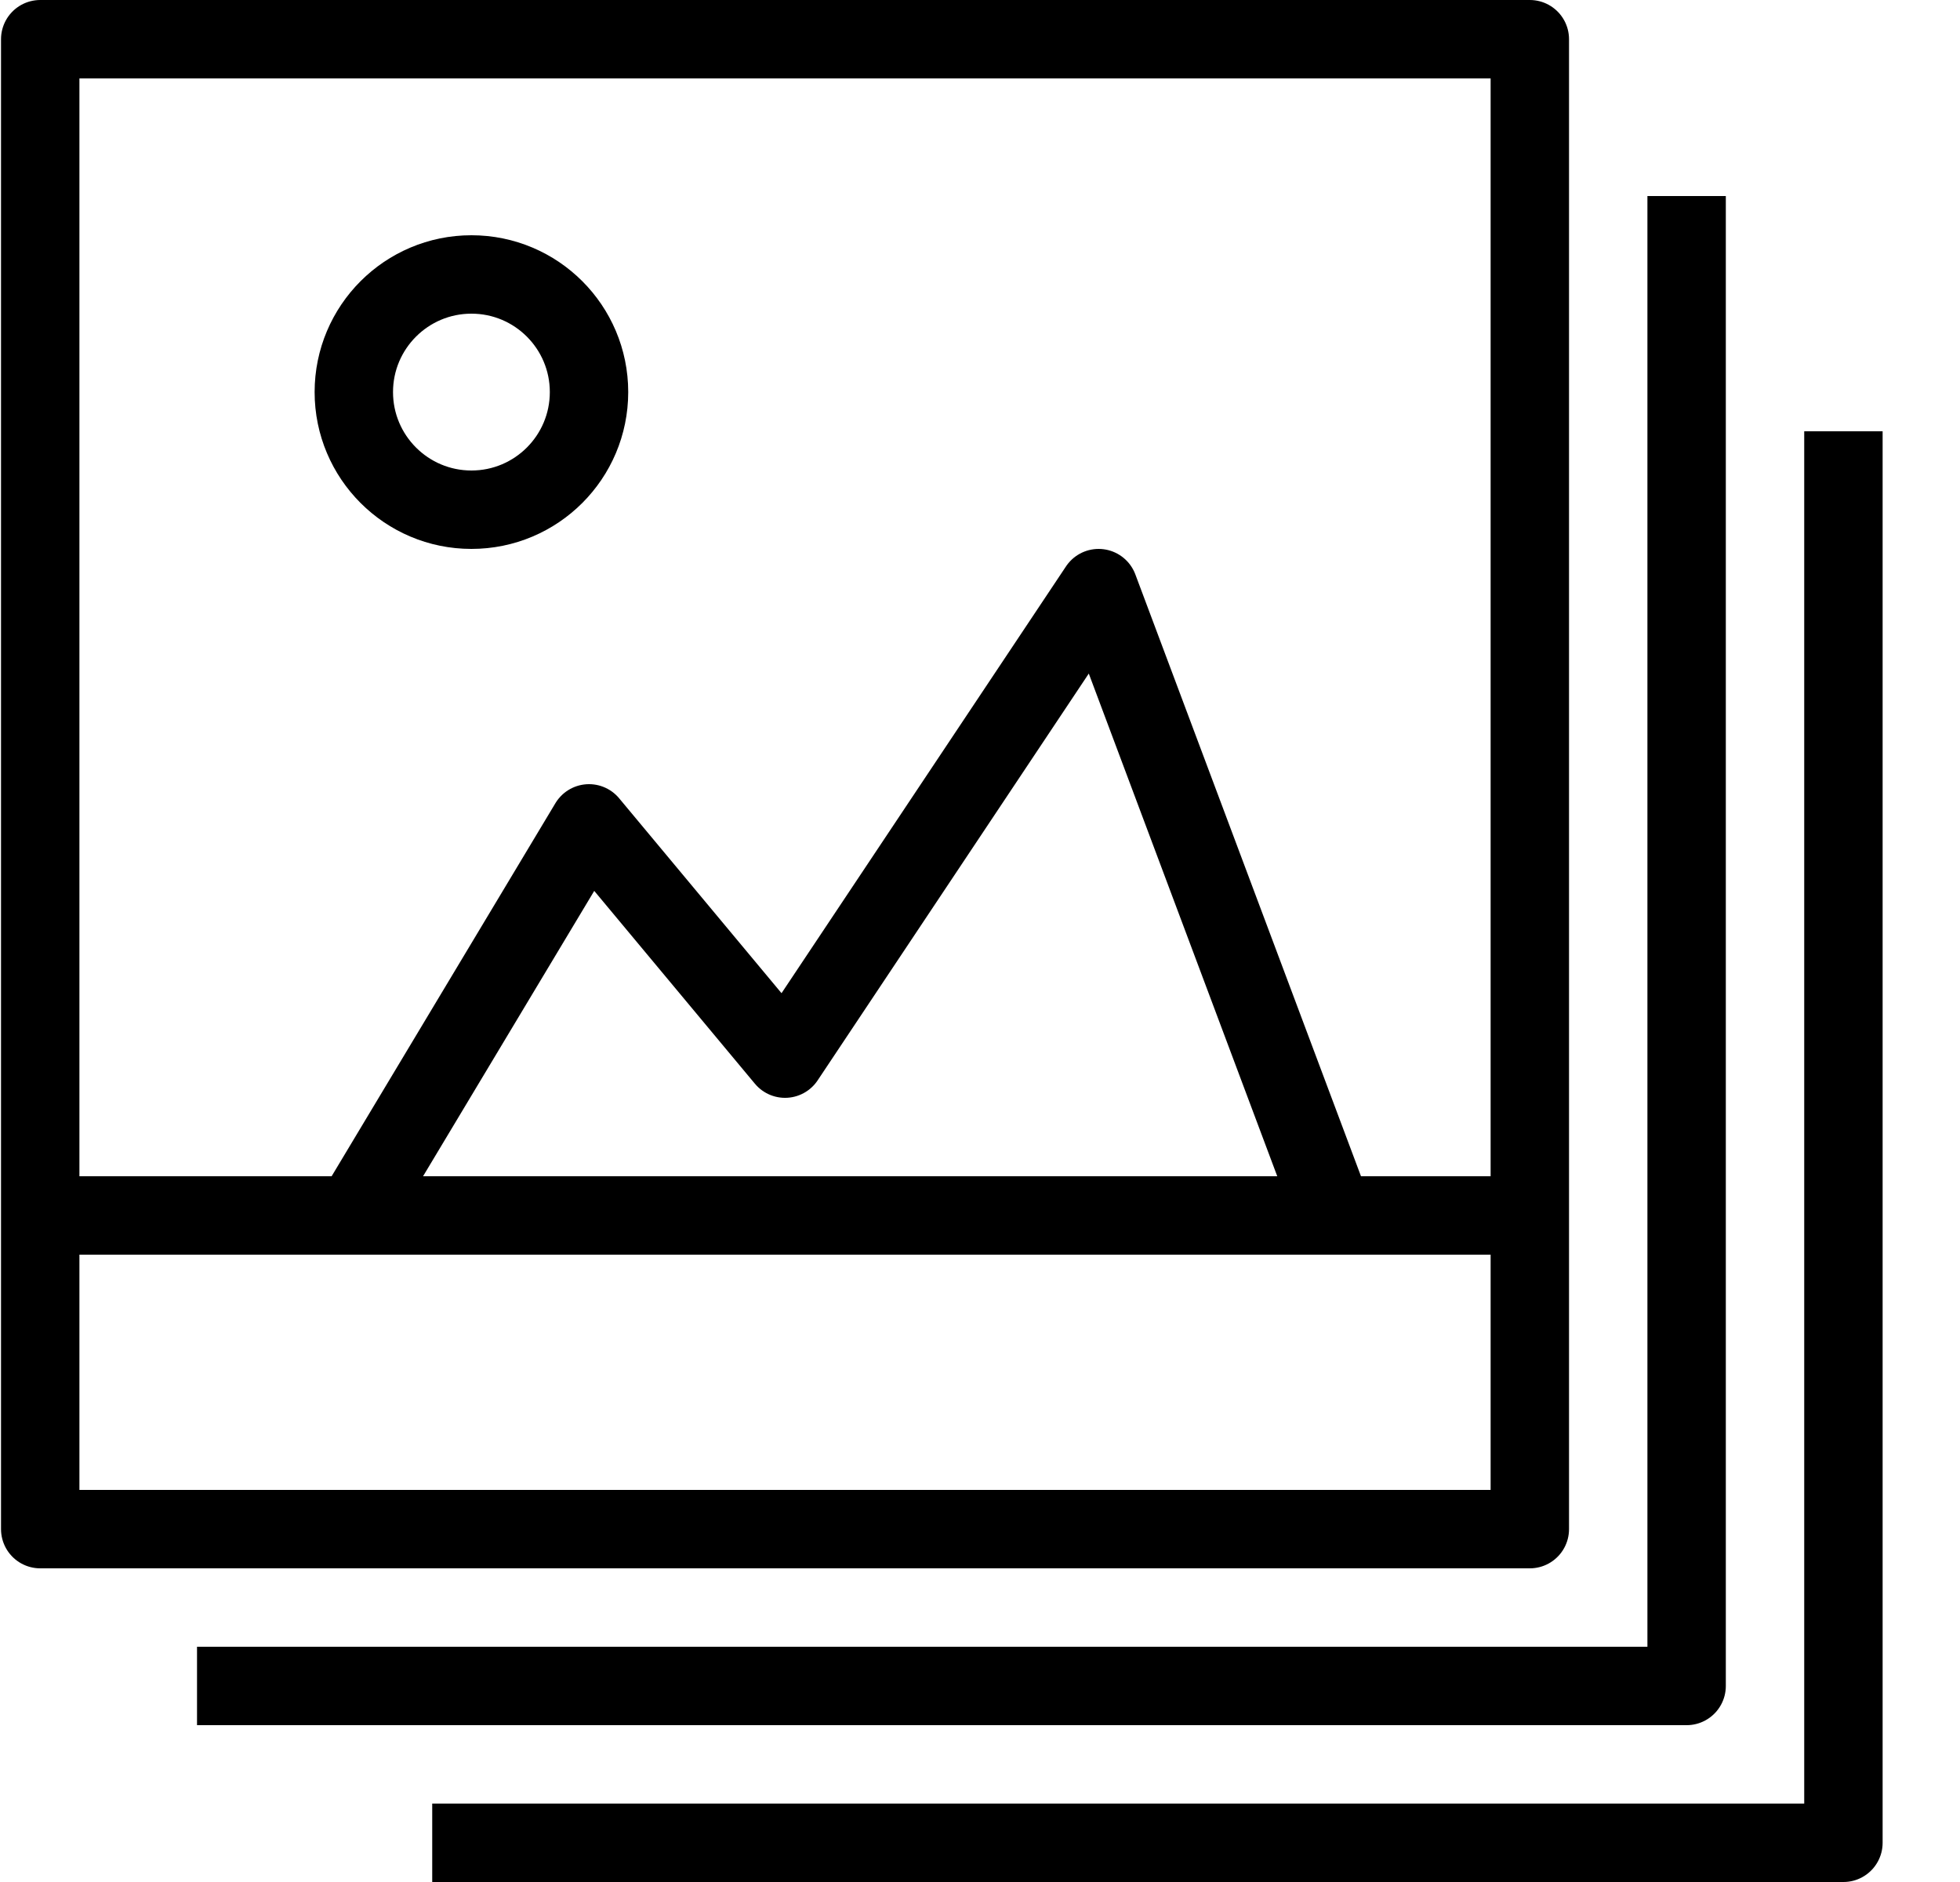 <?xml version="1.0" encoding="UTF-8"?>
<svg width="25px" height="24px" viewBox="0 0 25 24" version="1.1" xmlns="http://www.w3.org/2000/svg" xmlns:xlink="http://www.w3.org/1999/xlink">
    <!-- Generator: Sketch 44.1 (41455) - http://www.bohemiancoding.com/sketch -->
    <title>Group</title>
    <desc>Created with Sketch.</desc>
    <defs></defs>
    <g id="Page-1" stroke="none" stroke-width="1" fill="none" fill-rule="evenodd" stroke-linejoin="round">
        <g id="Group" stroke="#000000">
            <polyline id="Stroke-5364" points="23.513 5.5 23.513 23.5 5.513 23.5"></polyline>
            <polyline id="Stroke-5365" points="21.513 2.5 21.513 21.5 2.513 21.5"></polyline>
            <polygon id="Stroke-5366" points="19.513 19.5 0.513 19.5 0.513 0.5 19.513 0.5"></polygon>
            <polyline id="Stroke-5367" points="17.013 15.5 14.013 7.5 10.013 13.5 7.513 10.5 4.513 15.5"></polyline>
            <path d="M7.513,5 C7.513,5.828 6.842,6.5 6.013,6.5 C5.185,6.5 4.513,5.828 4.513,5 C4.513,4.172 5.185,3.5 6.013,3.5 C6.842,3.5 7.513,4.172 7.513,5 L7.513,5 Z" id="Stroke-5368"></path>
            <path d="M19.513,15.5 L0.513,15.5" id="Stroke-5369"></path>
        </g>
    </g>
</svg>